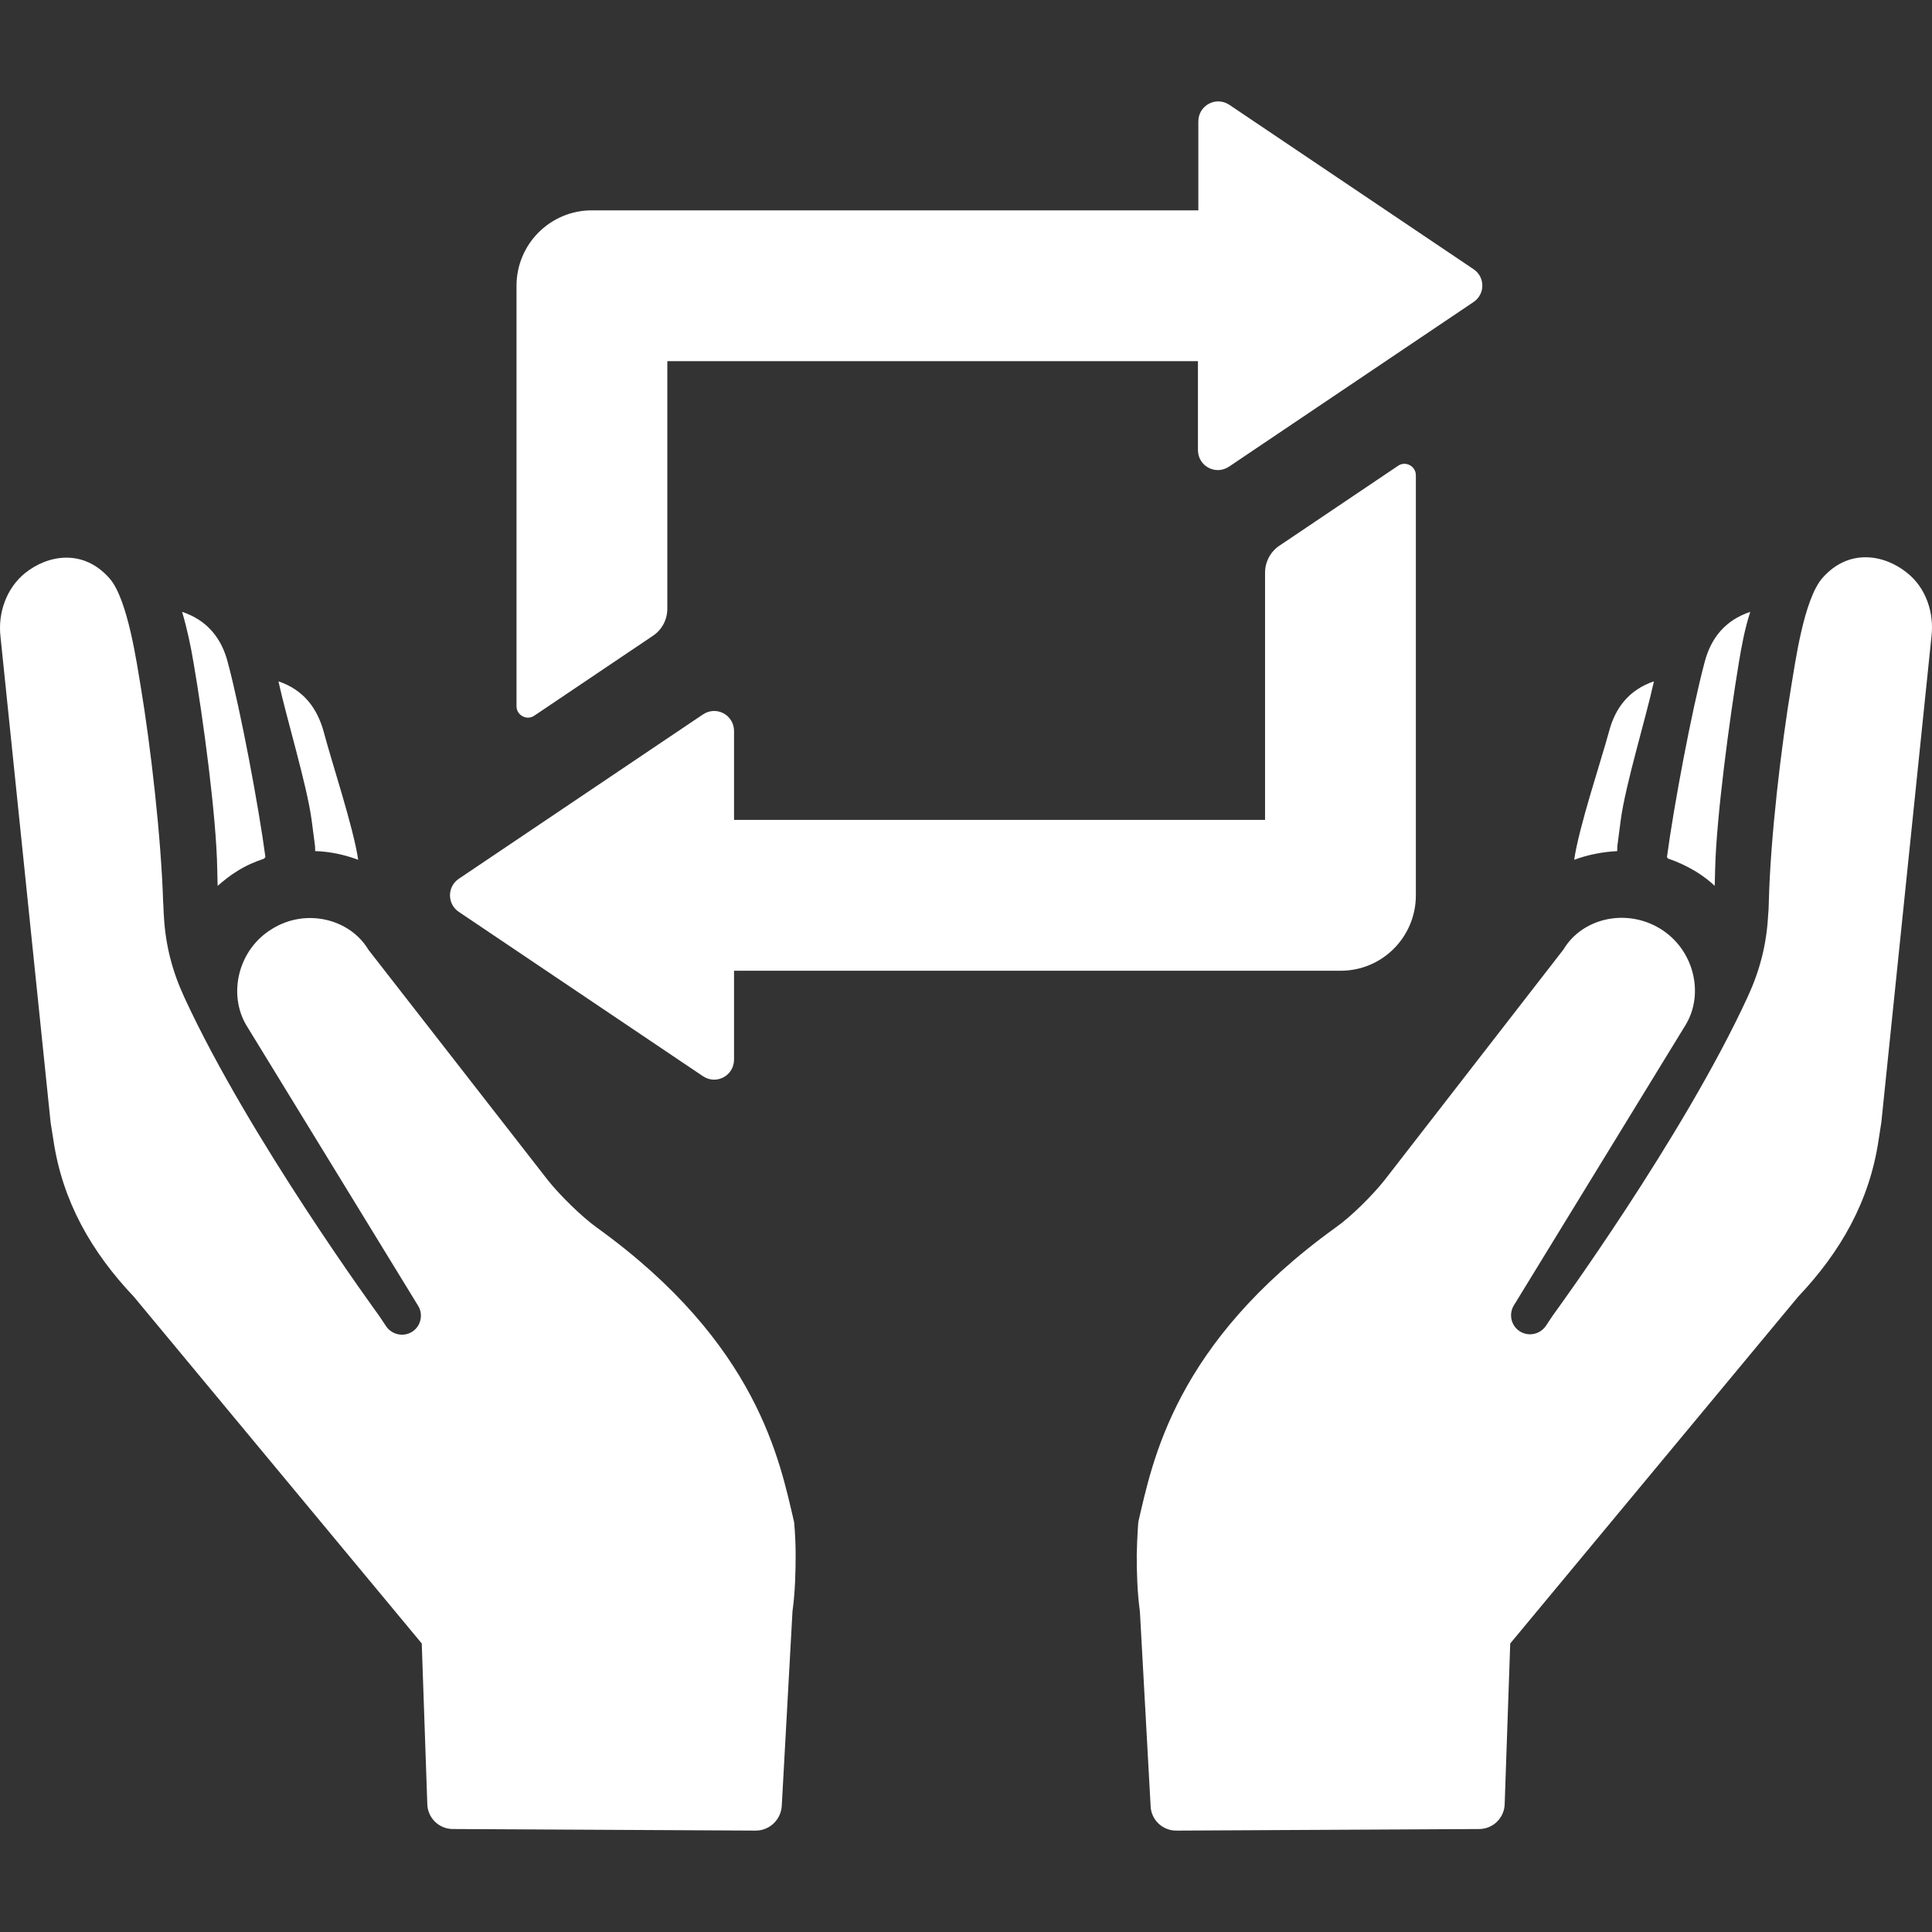 <?xml version="1.0" encoding="iso-8859-1"?>
<!-- Generator: Adobe Illustrator 19.0.0, SVG Export Plug-In . SVG Version: 6.00 Build 0)  -->
<svg xmlns="http://www.w3.org/2000/svg" xmlns:xlink="http://www.w3.org/1999/xlink" version="1.1" id="Layer_1" x="0px" y="0px" viewBox="0 0 489.359 489.359" style="enable-background:new 0 0 489.359 489.359;" xml:space="preserve" width="512px" height="512px">
<rect x="0" y="0" width="489.359" height="489.359" fill="#333333" stroke="none"/>
<g>
	<g>
		<path d="M201.127,385.477c-3.6-15.3-9.1-45.1-49.9-74.5c-3.9-2.8-9.5-8.3-12.5-12.1l-45.4-58.3c-4.7-7.9-15.9-10.6-24.4-5.3    c-8.6,5.2-11.2,16.4-6.6,24.3l43.6,71.2c1.4,2.3,0.6,5.4-1.8,6.7c-2.2,1.2-4.9,0.5-6.3-1.5l-1.8-2.7c0,0-33-45.1-49.4-80.8    c-3-6.5-4.7-13.1-5.1-20.2c-0.1-1.1-0.1-2.6-0.2-3.7c-0.5-16.2-3.1-39.3-5.8-55.4c-0.8-4.5-3.1-21.4-7.8-26.7    c-6.7-7.6-15.7-5.9-21.4-1.3c-4.7,3.8-6.9,10.1-6.2,16.1l12.7,123.1l0.7,4.4c2.3,15.5,9.6,28.3,20.4,39.7l72.9,87.8l1.4,40.5    c0,3.6,2.9,6.5,6.5,6.5l76.7,0.4c3.6,0,6.5-2.9,6.6-6.5l2.7-49c0.7-5.1,0.8-10.3,0.8-14.3    C201.527,388.977,201.127,385.477,201.127,385.477z" fill="#FFFFFF"/>
	</g>
</g>
<g>
	<g>
		<path d="M82.027,185.477c-1.7-6.3-5.3-10.8-11.5-12.9c2,9.2,7.2,26.2,8.4,35.1l0.8,6.1c0.1,0.6,0.1,1.2,0.1,1.8    c3.7,0.1,7.4,0.9,10.9,2.2C89.527,209.577,84.027,193.077,82.027,185.477z" fill="#FFFFFF"/>
	</g>
</g>
<g>
	<g>
		<path d="M373.227,68.177l-61.8-41.6c-3.4-2.3-7.9,0.1-7.9,4.2v22.5h-153.6c-10.6,0-19.1,8.6-19.1,19.1v106.5    c0,2.3,2.6,3.7,4.5,2.4l30-20.2c2.3-1.5,3.7-4.1,3.7-6.9v-62.7h134.4v22.5c0,4.1,4.5,6.5,7.9,4.2l61.8-41.6    C376.227,74.577,376.227,70.177,373.227,68.177z" fill="#FFFFFF"/>
	</g>
</g>
<g>
	<g>
		<path d="M431.727,167.877c-3.3,12.4-7.8,36.5-9.5,49.2c0.1,0.2,0.2,0.3,0.3,0.4c2.4,0.8,4.7,1.9,6.9,3.2c1.8,1.1,3.4,2.3,4.9,3.7    c0-1.4,0.1-2.7,0.1-4.1c0.3-13.3,3.7-38.5,6-52.4c0.7-4.2,1.5-8.6,2.9-12.9C437.027,157.077,433.327,161.577,431.727,167.877z" fill="#FFFFFF"/>
	</g>
</g>
<g>
	<g>
		<path d="M354.127,117.977l-30,20.2c-2.3,1.5-3.7,4.1-3.7,6.9v62.6h-134.5v-22.5c0-4.1-4.5-6.5-7.9-4.2l-61.8,41.6    c-3,2-3,6.4,0,8.4l61.8,41.6c3.4,2.3,7.9-0.1,7.9-4.2v-22.5h153.5c10.6,0.1,19.2-8.5,19.2-19.1v-106.4    C358.627,118.077,356.027,116.677,354.127,117.977z" fill="#FFFFFF"/>
	</g>
</g>
<g>
	<g>
		<path d="M483.027,145.077c-5.7-4.6-14.7-6.3-21.4,1.3c-4.8,5.4-7,22.2-7.8,26.7c-2.7,16.1-5.4,39.2-5.8,55.4    c0,1.1-0.1,2.6-0.2,3.7c-0.4,7.1-2.1,13.7-5.1,20.2c-16.4,35.7-49.4,80.8-49.4,80.8l-1.8,2.7c-1.4,2-4.1,2.7-6.3,1.5    c-2.4-1.3-3.2-4.4-1.8-6.7l43.6-71.2c4.7-7.9,2-19.1-6.6-24.3c-8.6-5.2-19.7-2.6-24.4,5.3l-45.3,58.4c-3,3.8-8.5,9.3-12.5,12.1    c-40.8,29.4-46.3,59.2-49.9,74.5c0,0-0.3,3.4-0.4,8.4c0,4.1,0.1,9.2,0.8,14.3l2.7,49c0,3.6,2.9,6.5,6.5,6.5l76.7-0.4    c3.6,0,6.5-2.9,6.5-6.5l1.4-40.5l72.9-87.8c10.8-11.4,18.1-24.2,20.4-39.7l0.7-4.5l12.7-123.1    C489.927,155.177,487.827,148.877,483.027,145.077z" fill="#FFFFFF"/>
	</g>
</g>
<g>
	<g>
		<path d="M57.727,167.877c-1.6-6.3-5.3-10.8-11.6-12.9c1.3,4.4,2.2,8.7,2.9,12.9c2.4,13.9,5.8,39,6,52.4c0,1.4,0.1,2.7,0.1,4.1    c1.5-1.3,3.1-2.6,4.9-3.7c2.2-1.4,4.5-2.4,6.9-3.2c0.1-0.2,0.2-0.3,0.3-0.4C65.527,204.377,61.027,180.277,57.727,167.877z" fill="#FFFFFF"/>
	</g>
</g>
<g>
	<g>
		<path d="M407.527,185.377c-2.1,7.7-7.6,24.1-8.8,32.4c3.5-1.3,7.2-2,10.9-2.2c0-0.6,0-1.2,0.1-1.8l0.8-6.1    c1.2-9,6.4-25.9,8.4-35.1C412.727,174.677,409.127,179.177,407.527,185.377z" fill="#FFFFFF"/>
	</g>
</g>
<g>
</g>
<g>
</g>
<g>
</g>
<g>
</g>
<g>
</g>
<g>
</g>
<g>
</g>
<g>
</g>
<g>
</g>
<g>
</g>
<g>
</g>
<g>
</g>
<g>
</g>
<g>
</g>
<g>
</g>
</svg>
